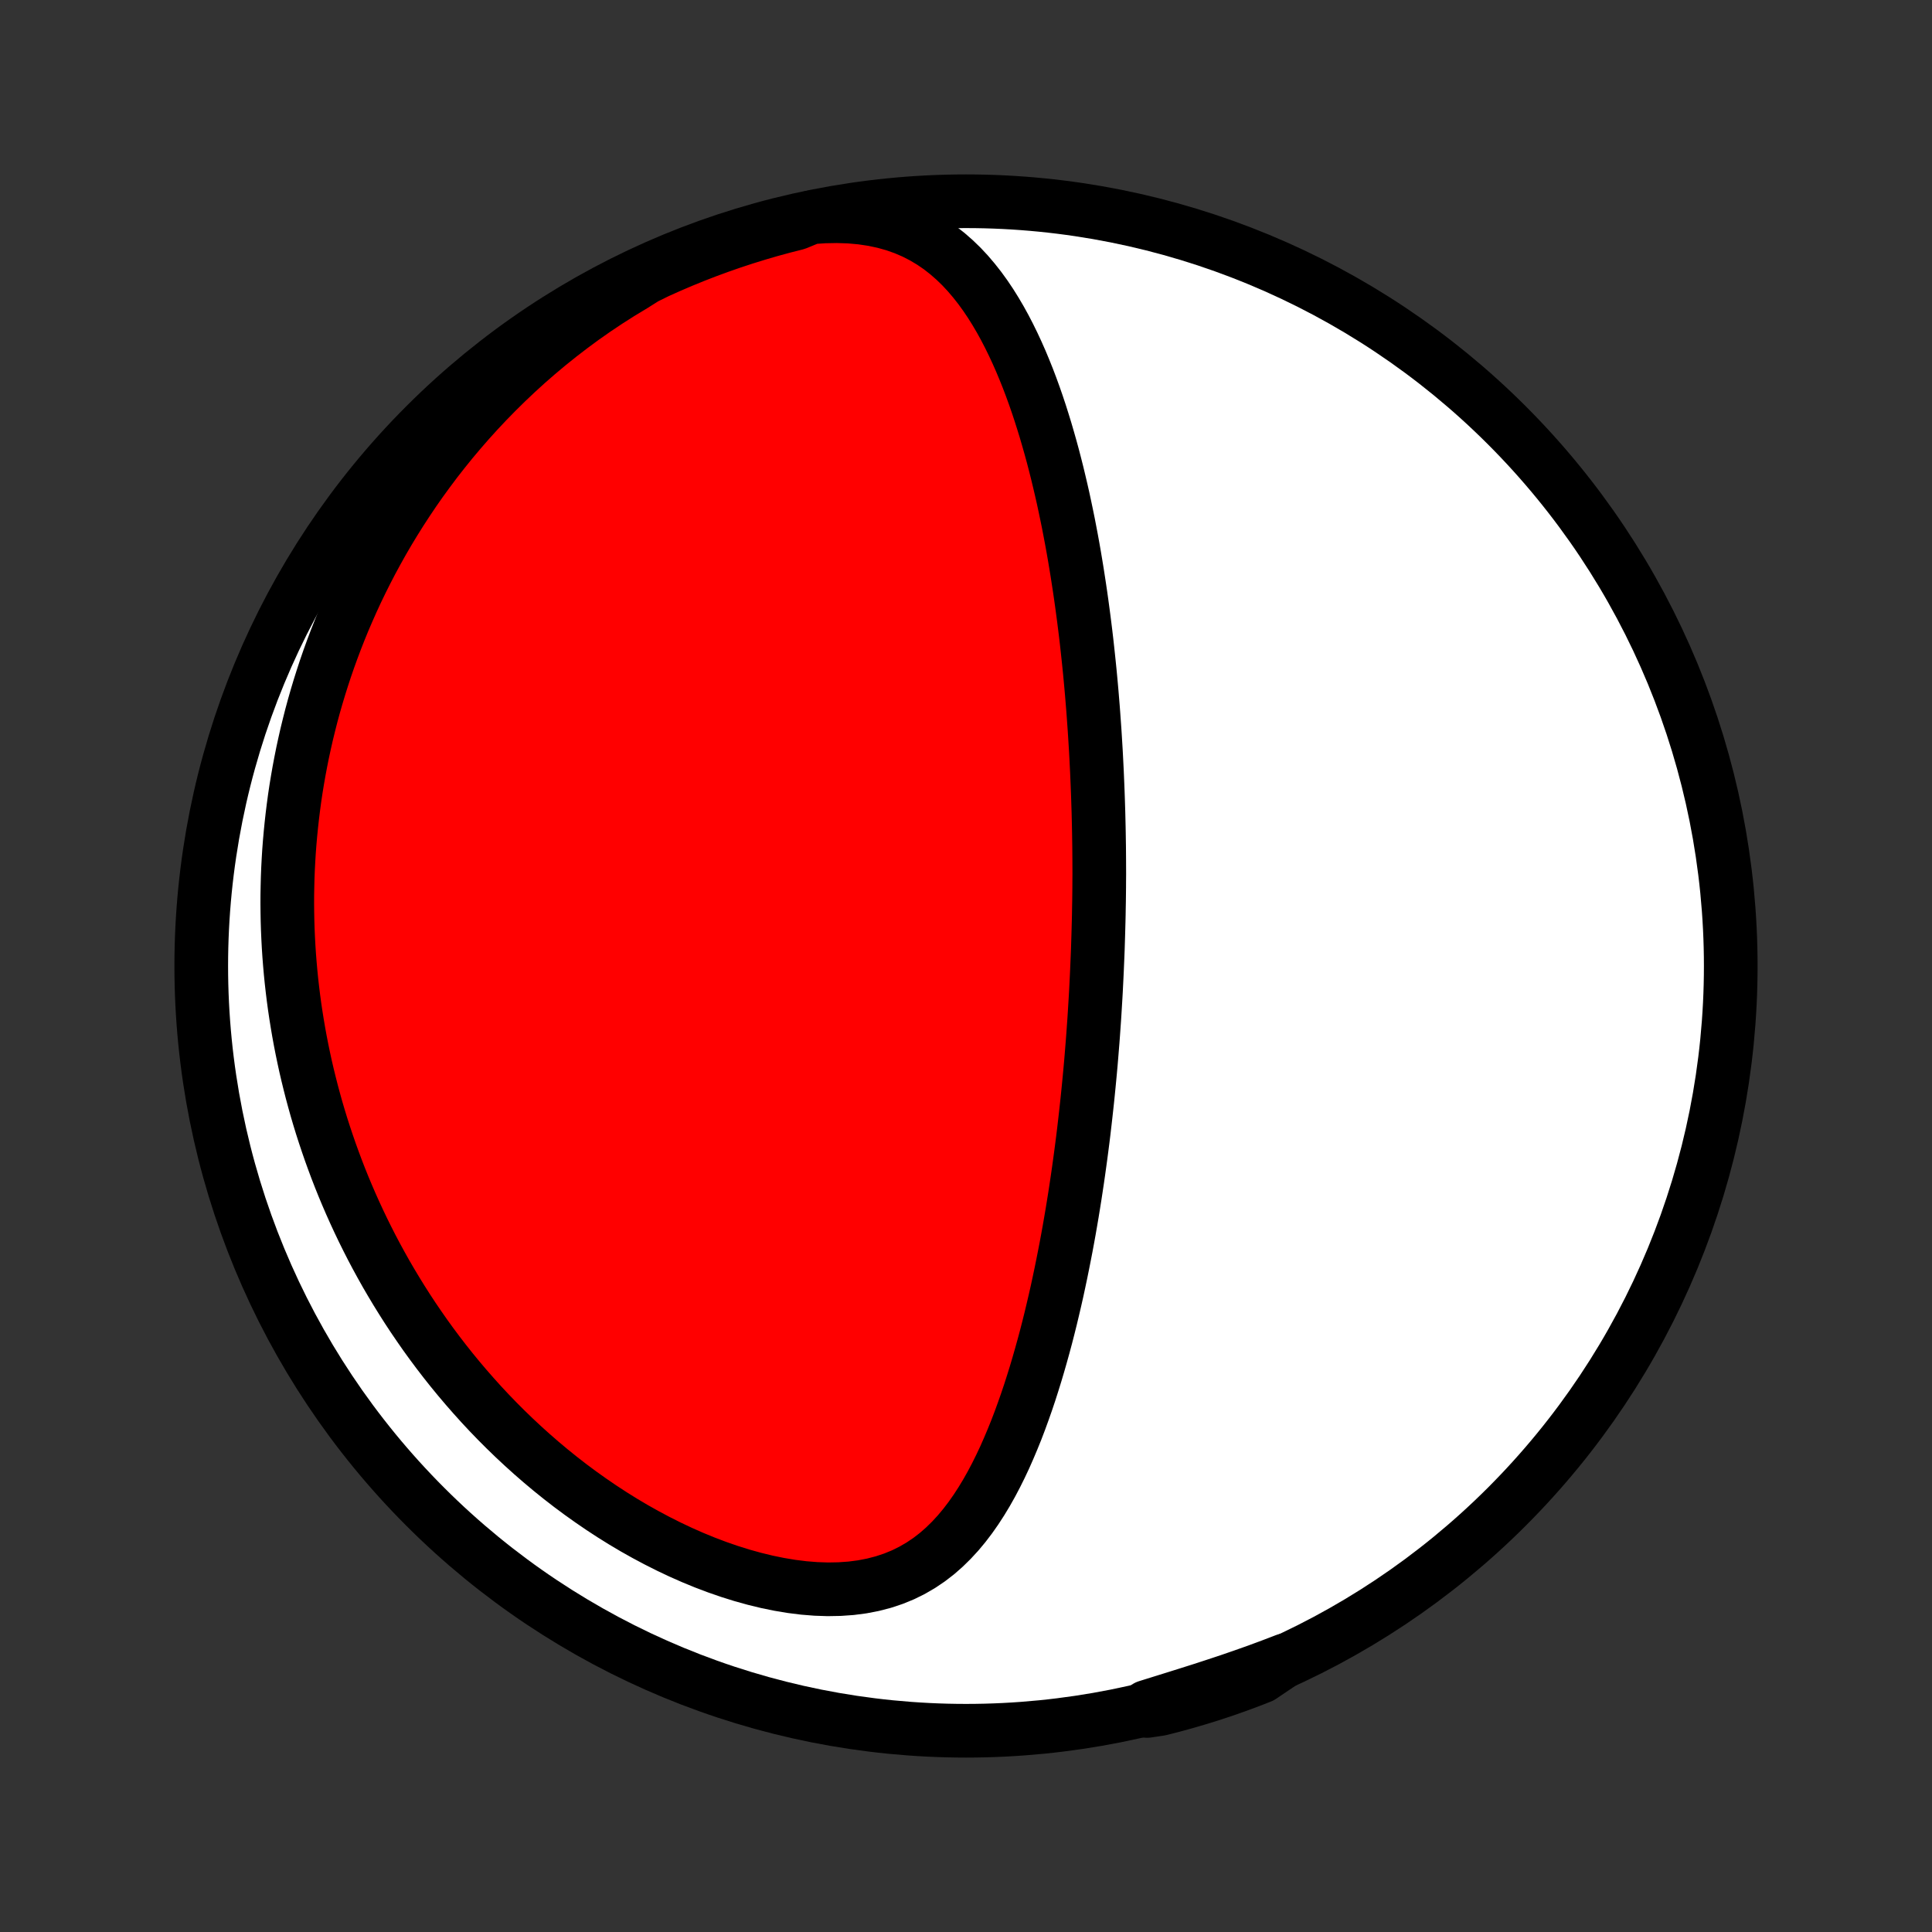 <?xml version="1.0" encoding="utf-8" standalone="no"?>
<!DOCTYPE svg PUBLIC "-//W3C//DTD SVG 1.1//EN"
  "http://www.w3.org/Graphics/SVG/1.1/DTD/svg11.dtd">
<!-- Created with matplotlib (http://matplotlib.org/) -->
<svg height="72pt" version="1.1" viewBox="0 0 72 72" width="72pt" xmlns="http://www.w3.org/2000/svg" xmlns:xlink="http://www.w3.org/1999/xlink">
 <rect x="0" y="0" width="72" height="72" fill="#333333" stroke="none"/>
 <defs>
  <style type="text/css">
*{stroke-linecap:butt;stroke-linejoin:round;}
  </style>
 </defs>
 <g id="figure_1">
  <g id="patch_1">
   <path d="
M0 72
L72 72
L72 0
L0 0
z
" style="fill:none;"/>
  </g>
  <g id="axes_1">
   <g id="PatchCollection_1">
    <defs>
     <path d="
M36 -7.5
C43.558 -7.5 50.808 -10.503 56.153 -15.848
C61.497 -21.192 64.5 -28.442 64.5 -36
C64.5 -43.558 61.497 -50.808 56.153 -56.153
C50.808 -61.497 43.558 -64.5 36 -64.5
C28.442 -64.5 21.192 -61.497 15.848 -56.153
C10.503 -50.808 7.5 -43.558 7.5 -36
C7.5 -28.442 10.503 -21.192 15.848 -15.848
C21.192 -10.503 28.442 -7.5 36 -7.5
z
" id="C0_0_a811fe30f3"/>
     <path d="
M30.226 -63.901
L30.715 -63.934
L31.192 -63.943
L31.655 -63.928
L32.102 -63.888
L32.532 -63.824
L32.944 -63.736
L33.337 -63.626
L33.712 -63.493
L34.067 -63.34
L34.403 -63.167
L34.721 -62.977
L35.022 -62.771
L35.306 -62.549
L35.575 -62.314
L35.83 -62.067
L36.071 -61.809
L36.298 -61.542
L36.515 -61.266
L36.72 -60.983
L36.915 -60.693
L37.1 -60.397
L37.277 -60.096
L37.445 -59.791
L37.605 -59.482
L37.758 -59.17
L37.904 -58.856
L38.044 -58.539
L38.177 -58.22
L38.305 -57.901
L38.427 -57.58
L38.544 -57.258
L38.656 -56.936
L38.763 -56.614
L38.865 -56.292
L38.964 -55.971
L39.058 -55.649
L39.149 -55.329
L39.236 -55.01
L39.319 -54.691
L39.399 -54.374
L39.475 -54.058
L39.549 -53.743
L39.62 -53.43
L39.687 -53.118
L39.752 -52.808
L39.815 -52.5
L39.874 -52.193
L39.932 -51.888
L39.987 -51.585
L40.04 -51.283
L40.09 -50.983
L40.139 -50.686
L40.185 -50.389
L40.23 -50.095
L40.273 -49.803
L40.314 -49.512
L40.353 -49.223
L40.391 -48.936
L40.427 -48.651
L40.462 -48.367
L40.495 -48.085
L40.526 -47.805
L40.556 -47.526
L40.585 -47.249
L40.613 -46.973
L40.639 -46.699
L40.664 -46.426
L40.688 -46.155
L40.71 -45.885
L40.732 -45.617
L40.752 -45.349
L40.771 -45.083
L40.79 -44.818
L40.807 -44.554
L40.823 -44.292
L40.839 -44.03
L40.853 -43.769
L40.866 -43.509
L40.879 -43.25
L40.89 -42.992
L40.901 -42.734
L40.911 -42.478
L40.92 -42.221
L40.928 -41.966
L40.936 -41.711
L40.942 -41.456
L40.948 -41.202
L40.953 -40.948
L40.957 -40.694
L40.961 -40.441
L40.963 -40.188
L40.965 -39.935
L40.966 -39.682
L40.967 -39.429
L40.965 -39.176
L40.964 -38.922
L40.961 -38.669
L40.958 -38.415
L40.953 -38.162
L40.949 -37.907
L40.943 -37.653
L40.936 -37.398
L40.929 -37.142
L40.921 -36.886
L40.913 -36.629
L40.903 -36.371
L40.892 -36.113
L40.881 -35.854
L40.869 -35.594
L40.856 -35.333
L40.843 -35.071
L40.828 -34.808
L40.812 -34.544
L40.796 -34.279
L40.779 -34.012
L40.76 -33.745
L40.741 -33.475
L40.721 -33.205
L40.699 -32.933
L40.677 -32.66
L40.654 -32.385
L40.629 -32.108
L40.603 -31.829
L40.576 -31.549
L40.548 -31.267
L40.519 -30.984
L40.488 -30.698
L40.456 -30.41
L40.423 -30.121
L40.389 -29.829
L40.353 -29.536
L40.315 -29.24
L40.276 -28.942
L40.235 -28.642
L40.193 -28.34
L40.149 -28.035
L40.103 -27.729
L40.056 -27.42
L40.006 -27.108
L39.955 -26.795
L39.901 -26.479
L39.846 -26.161
L39.788 -25.84
L39.728 -25.518
L39.665 -25.193
L39.6 -24.865
L39.533 -24.536
L39.463 -24.205
L39.391 -23.871
L39.315 -23.536
L39.236 -23.198
L39.155 -22.859
L39.07 -22.518
L38.982 -22.176
L38.89 -21.833
L38.794 -21.488
L38.695 -21.142
L38.592 -20.795
L38.484 -20.448
L38.373 -20.101
L38.256 -19.753
L38.134 -19.406
L38.008 -19.06
L37.876 -18.714
L37.737 -18.37
L37.593 -18.029
L37.443 -17.689
L37.285 -17.353
L37.12 -17.021
L36.947 -16.693
L36.765 -16.37
L36.574 -16.054
L36.374 -15.745
L36.162 -15.443
L35.94 -15.152
L35.705 -14.87
L35.457 -14.601
L35.195 -14.344
L34.919 -14.102
L34.627 -13.877
L34.319 -13.669
L33.995 -13.481
L33.654 -13.312
L33.297 -13.166
L32.924 -13.042
L32.535 -12.941
L32.133 -12.863
L31.717 -12.809
L31.29 -12.779
L30.853 -12.771
L30.408 -12.786
L29.956 -12.822
L29.498 -12.879
L29.037 -12.956
L28.574 -13.051
L28.11 -13.164
L27.646 -13.293
L27.183 -13.438
L26.724 -13.597
L26.267 -13.77
L25.814 -13.956
L25.366 -14.154
L24.924 -14.363
L24.487 -14.583
L24.057 -14.812
L23.633 -15.05
L23.217 -15.297
L22.808 -15.552
L22.407 -15.814
L22.014 -16.083
L21.628 -16.358
L21.251 -16.638
L20.882 -16.924
L20.521 -17.215
L20.169 -17.51
L19.825 -17.809
L19.489 -18.112
L19.161 -18.418
L18.842 -18.727
L18.53 -19.039
L18.227 -19.353
L17.932 -19.669
L17.645 -19.988
L17.365 -20.308
L17.093 -20.629
L16.829 -20.951
L16.572 -21.275
L16.323 -21.599
L16.08 -21.925
L15.845 -22.25
L15.617 -22.577
L15.395 -22.903
L15.18 -23.23
L14.972 -23.557
L14.77 -23.884
L14.574 -24.211
L14.384 -24.537
L14.201 -24.864
L14.023 -25.19
L13.851 -25.516
L13.685 -25.842
L13.524 -26.167
L13.369 -26.492
L13.219 -26.816
L13.074 -27.14
L12.934 -27.464
L12.799 -27.787
L12.669 -28.11
L12.544 -28.432
L12.424 -28.754
L12.308 -29.075
L12.197 -29.396
L12.09 -29.716
L11.987 -30.036
L11.889 -30.356
L11.795 -30.675
L11.706 -30.994
L11.62 -31.313
L11.539 -31.631
L11.461 -31.949
L11.387 -32.267
L11.318 -32.585
L11.252 -32.903
L11.19 -33.22
L11.132 -33.538
L11.078 -33.855
L11.027 -34.173
L10.98 -34.49
L10.937 -34.808
L10.898 -35.126
L10.862 -35.444
L10.83 -35.763
L10.802 -36.081
L10.777 -36.4
L10.756 -36.72
L10.739 -37.039
L10.725 -37.36
L10.715 -37.681
L10.709 -38.002
L10.706 -38.325
L10.707 -38.648
L10.713 -38.971
L10.721 -39.295
L10.734 -39.621
L10.751 -39.947
L10.771 -40.274
L10.796 -40.602
L10.825 -40.931
L10.858 -41.261
L10.895 -41.593
L10.936 -41.925
L10.981 -42.259
L11.031 -42.594
L11.086 -42.93
L11.145 -43.268
L11.209 -43.607
L11.277 -43.947
L11.351 -44.289
L11.429 -44.633
L11.513 -44.977
L11.601 -45.324
L11.695 -45.672
L11.795 -46.021
L11.9 -46.372
L12.011 -46.724
L12.127 -47.078
L12.25 -47.434
L12.379 -47.791
L12.514 -48.15
L12.656 -48.511
L12.804 -48.873
L12.96 -49.236
L13.122 -49.601
L13.291 -49.967
L13.468 -50.334
L13.653 -50.703
L13.845 -51.073
L14.046 -51.444
L14.254 -51.816
L14.471 -52.189
L14.697 -52.562
L14.931 -52.936
L15.175 -53.311
L15.427 -53.686
L15.689 -54.061
L15.961 -54.435
L16.242 -54.81
L16.534 -55.183
L16.835 -55.556
L17.148 -55.928
L17.47 -56.298
L17.803 -56.666
L18.147 -57.032
L18.502 -57.395
L18.867 -57.755
L19.244 -58.112
L19.631 -58.465
L20.03 -58.813
L20.439 -59.156
L20.86 -59.494
L21.291 -59.825
L21.732 -60.15
L22.184 -60.467
L22.645 -60.775
L23.116 -61.075
L23.596 -61.365
L24.04 -61.645
L24.494 -61.869
L24.951 -62.074
L25.411 -62.271
L25.874 -62.46
L26.341 -62.641
L26.81 -62.813
L27.282 -62.978
L27.757 -63.134
L28.235 -63.282
L28.714 -63.422
L29.196 -63.553
L29.68 -63.676
z
" id="C0_1_074d1dc61d"/>
     <path d="
M47.897 -10.126
L47.377 -9.927
L46.855 -9.734
L46.333 -9.549
L45.811 -9.369
L45.289 -9.196
L44.77 -9.027
L44.255 -8.864
L43.745 -8.704
L43.24 -8.547
L42.743 -8.392
L42.748 -8.238
L43.231 -8.31
L43.711 -8.432
L44.188 -8.563
L44.663 -8.702
L45.136 -8.849
L45.606 -9.004
L46.073 -9.168
L46.536 -9.339
L46.997 -9.519
z
" id="C0_2_9629797958"/>
    </defs>
    <g clip-path="url(#p1bffca34e9)">
     <use style="fill:#ffffff;stroke:#000000;stroke-width:2.0;" x="0.0" xlink:href="#C0_0_a811fe30f3" y="72.0"/>
    </g>
    <g clip-path="url(#p1bffca34e9)">
     <use style="fill:#ff0000;stroke:#000000;stroke-width:2.0;" x="0.0" xlink:href="#C0_1_074d1dc61d" y="72.0"/>
    </g>
    <g clip-path="url(#p1bffca34e9)">
     <use style="fill:#ff0000;stroke:#000000;stroke-width:2.0;" x="0.0" xlink:href="#C0_2_9629797958" y="72.0"/>
    </g>
   </g>
  </g>
 </g>
 <defs>
  <clipPath id="p1bffca34e9">
   <rect height="72.0" width="72.0" x="0.0" y="0.0"/>
  </clipPath>
 </defs>
</svg>
